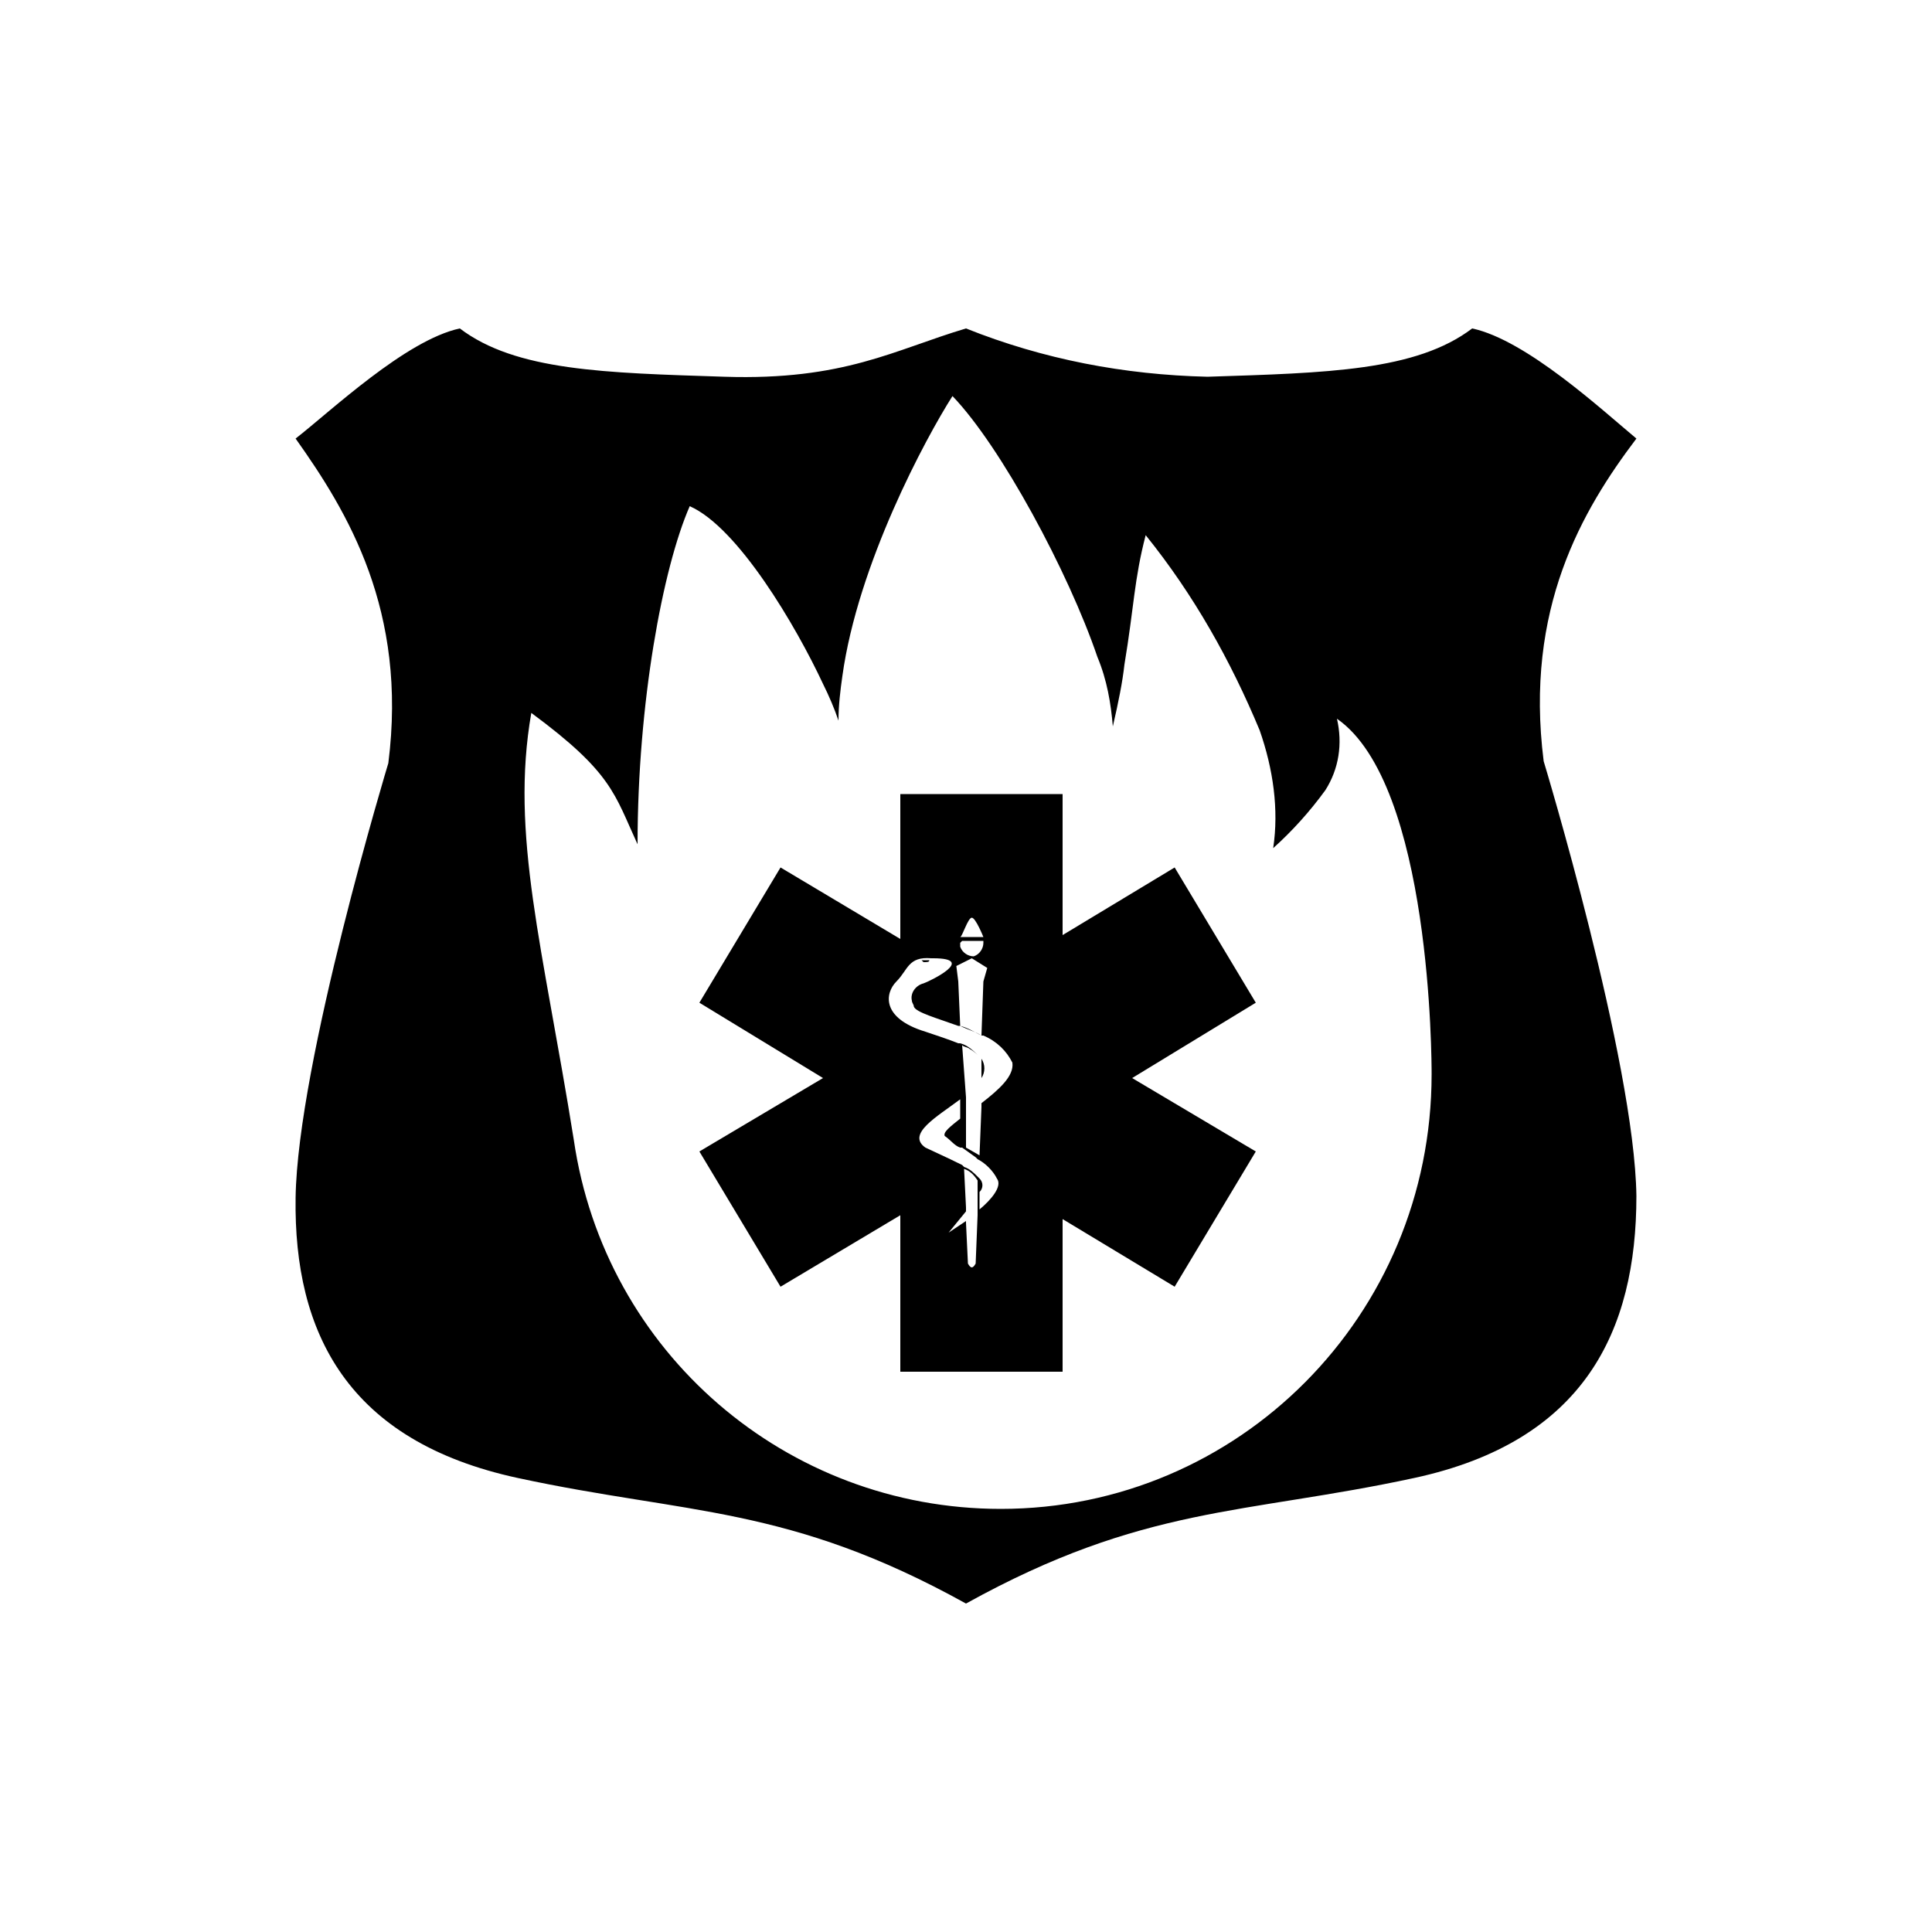 <?xml version="1.0" encoding="utf-8"?>
<!-- Generator: Adobe Illustrator 25.2.0, SVG Export Plug-In . SVG Version: 6.00 Build 0)  -->
<svg version="1.1" id="Layer_1" xmlns="http://www.w3.org/2000/svg" xmlns:xlink="http://www.w3.org/1999/xlink" x="0px" y="0px"
	 viewBox="0 0 100 100" style="enable-background:new 0 0 100 100;" xml:space="preserve">
<path d="M84.7,22.7c-1.8-1.5-5.7-5.1-8.5-5.7c-2.9,2.2-7.5,2.3-13.7,2.5c-4.3-0.1-8.5-0.9-12.5-2.5c-3.7,1.1-6.3,2.7-12.5,2.5
	s-10.8-0.3-13.7-2.5c-2.8,0.6-6.7,4.3-8.5,5.7c2.7,3.8,5.8,8.9,4.8,16.8c0,0-4.7,15.5-4.8,22.5S18,74.6,26.8,76.5s14,1.4,23.2,6.5
	c9.2-5.1,14.4-4.6,23.2-6.5s11.5-7.6,11.5-14.6c-0.1-7-4.8-22.5-4.8-22.5C78.9,31.5,81.9,26.4,84.7,22.7z M51.8,78.1
	c-11.1,0-20.5-8.1-22.1-19.1l0,0c-1.6-10-3.3-15.8-2.2-22.1c4.2,3.1,4.3,4.2,5.5,6.8c0-7.3,1.3-14.3,2.7-17.5
	c2.5,1.1,5.5,6.2,6.9,9.2c0.3,0.6,0.6,1.3,0.8,1.9c0-0.8,0.1-1.6,0.2-2.3c0.8-5.8,4.3-12.3,5.7-14.5c2.5,2.6,6,9.1,7.5,13.5
	c0.5,1.2,0.7,2.4,0.8,3.6c0.3-1.3,0.5-2.3,0.6-3.2c0.5-3,0.5-4.4,1.1-6.7c2.5,3.1,4.4,6.5,5.9,10.1c0.7,2,1,4.1,0.7,6.1
	c1-0.9,1.9-1.9,2.7-3c0.7-1.1,0.9-2.4,0.6-3.7c4.9,3.4,4.9,17.8,4.9,18.4C74.1,68.1,64.1,78.1,51.8,78.1
	C51.8,78.1,51.8,78.1,51.8,78.1z"/>
<path d="M48.1,49.7h-0.4c0,0,0.1,0.1,0.1,0.1C48,49.8,48.1,49.8,48.1,49.7z"/>
<path d="M65,51.9l-4.2-7L55,48.4v-7.3h-8.4v7.5l-6.2-3.7l-4.2,7l6.4,3.9l-6.4,3.8l4.2,7l6.2-3.7v8.1h8.4v-7.9l5.8,3.5l4.2-7
	l-6.4-3.8L65,51.9z M50.3,47.5c0.2,0,0.6,1,0.6,1h-1.2C49.8,48.5,50.1,47.5,50.3,47.5z M49.8,48.7h1.1c0,0,0,0.1,0,0.1
	c0,0.3-0.2,0.6-0.5,0.7c-0.3,0-0.6-0.2-0.7-0.5c0-0.1,0-0.1,0-0.2C49.7,48.8,49.7,48.8,49.8,48.7L49.8,48.7z M50.3,49.6l0.8,0.5
	l-0.2,0.7l-0.1,2.8c-0.3-0.2-0.7-0.3-1.1-0.5l-0.1-2.3L49.5,50L50.3,49.6z M49.1,63.8l0.9-1.1v0.5C49.7,63.4,49.4,63.6,49.1,63.8z
	 M50.6,61.7v0.2v0.9v0.1l-0.1,2.5c0,0-0.1,0.2-0.2,0.2s-0.2-0.2-0.2-0.2l-0.1-2.1v-0.1v-0.6v-0.1l-0.1-2c0.3,0.1,0.5,0.3,0.7,0.6
	L50.6,61.7z M50.7,62.6v-0.9c0.2-0.2,0.2-0.5,0-0.7c0,0-0.1-0.1-0.1-0.1c-0.2-0.2-0.4-0.4-0.7-0.5l-0.1-0.1
	c-0.8-0.4-1.7-0.8-1.9-0.9c-1-0.7,0.6-1.6,1.8-2.5v1c-0.5,0.4-0.9,0.7-0.8,0.9c0.3,0.2,0.5,0.5,0.8,0.6l0.1,0l0.7,0.5l0.1,0.1
	c0.4,0.2,0.8,0.6,1,1C51.9,61.4,51.3,62.1,50.7,62.6z M49.8,54.1c0.1,0.1,0.3,0.1,0.4,0.2c0.2,0.1,0.4,0.3,0.5,0.4
	c0,0,0.1,0.1,0.1,0.1v0.9v0.2v1.3v0.1l-0.1,2.5L50,59.4V58v-0.1v-1v-0.1L49.8,54.1z M50.8,57.1v-1.3c0.2-0.3,0.2-0.7,0-1
	c0,0-0.1-0.1-0.1-0.1c-0.3-0.3-0.6-0.6-1-0.7h-0.1c-0.5-0.2-1.1-0.4-1.7-0.6c-2.3-0.7-2.1-2-1.5-2.6s0.6-1.3,1.8-1.2h0.1
	c2.3,0-0.2,1.2-0.5,1.3c-0.4,0.1-0.7,0.5-0.6,0.9c0,0.1,0.1,0.2,0.1,0.3c0.1,0.3,1.2,0.6,2.3,1h0.1c0.4,0.1,0.7,0.3,1.1,0.5l0.1,0
	c0.7,0.3,1.2,0.8,1.5,1.4C52.5,55.7,51.7,56.4,50.8,57.1L50.8,57.1z"/>
</svg>

